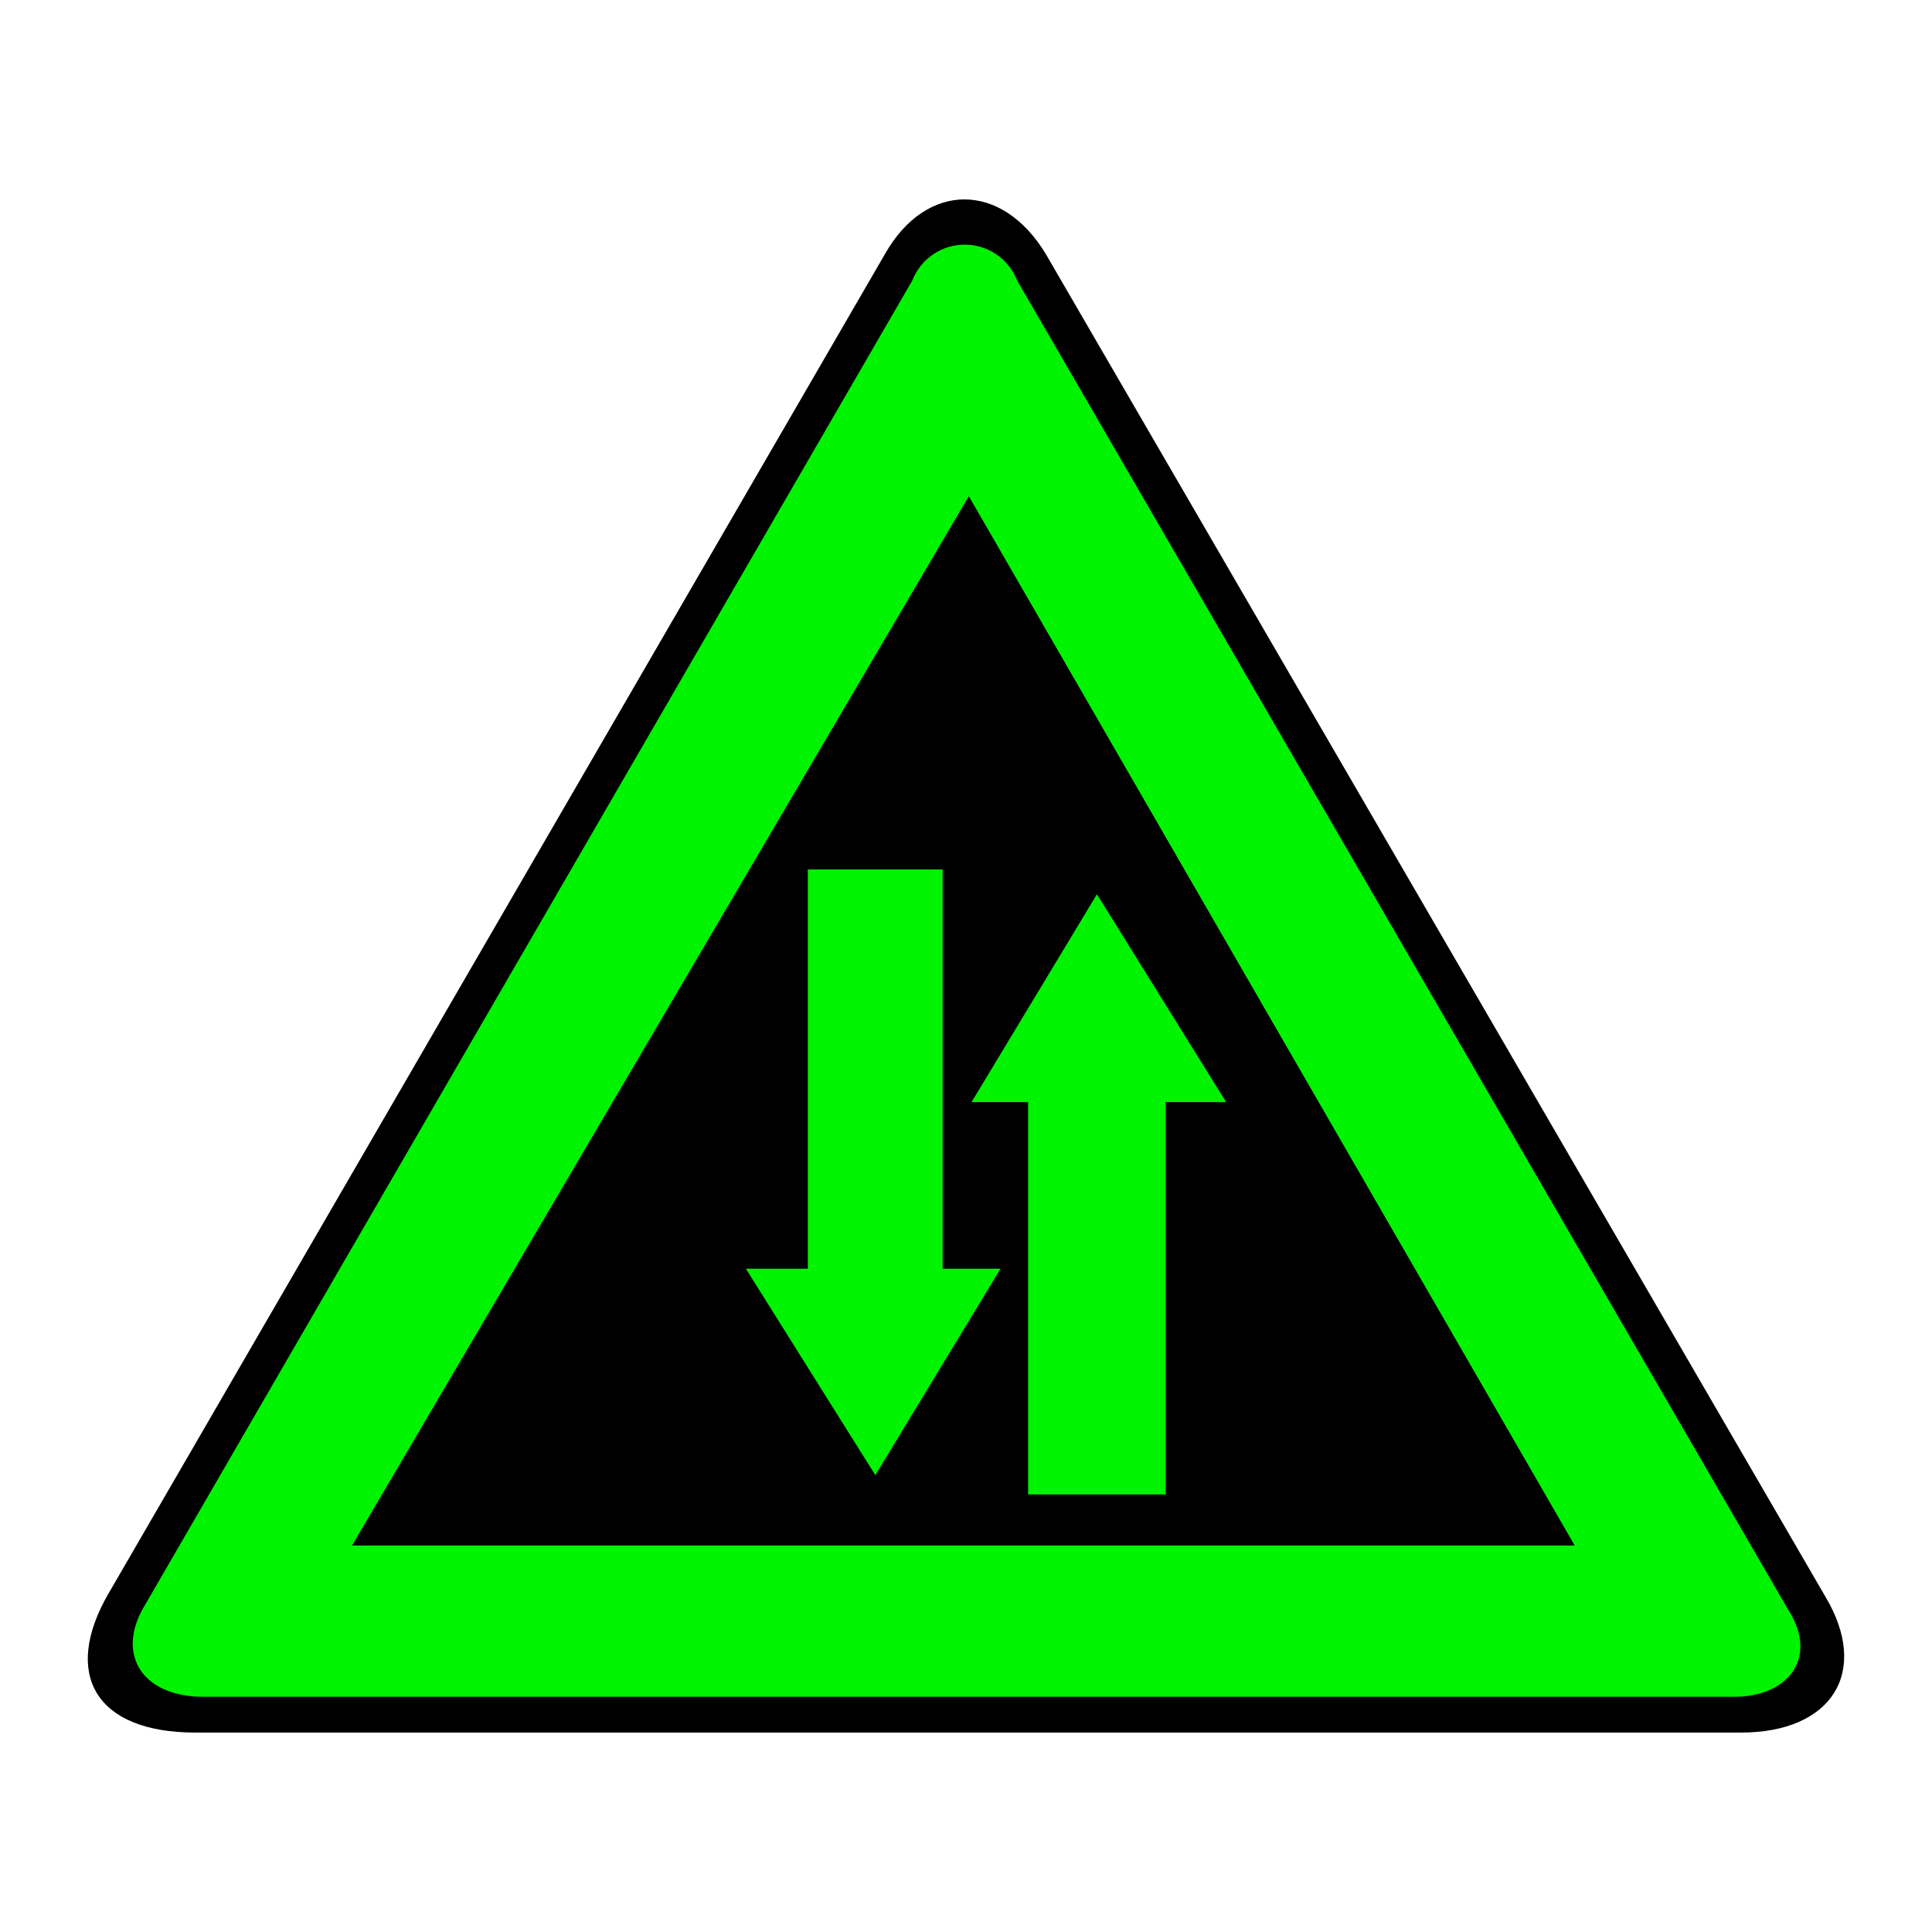 <svg id="Ebene_1" data-name="Ebene 1" xmlns="http://www.w3.org/2000/svg" viewBox="0 0 44 44"><defs><style>.cls-1{fill:#00f300;}.cls-2{fill:#010101;}</style></defs><g id="d0_t14_cc-kor_1p0_2p1027_1s1" data-name="d0 t14 cc-kor 1p0 2p1027 1s1"><path id="Hintergrund" d="M2.471,36.292,20.153,5.788c.941-1.662,2.665-1.662,3.666,0L41.567,36.354c1.032,1.724.152,3.104-1.916,3.104H4.447c-2.26,0-3.044-1.317-1.977-3.166"/><path id="Rahmen" class="cls-1" d="M40.748,36.699,23.162,6.383a1.28,1.28,0,0,0-2.382,0L3.254,36.636c-.597,1.066,0,2.007,1.38,2.007h34.859C40.718,38.643,41.406,37.765,40.748,36.699Zm-32.726-1.504L22.064,11.306l13.794,23.889Z"/><path id="Hintergrund-2" class="cls-2" d="M22.064,11.306l13.794,23.889H8.022L22.064,11.306"/><path id="Piktogramm" class="cls-1" d="M18.398,19.802h3.07v9.092h1.319l-2.852,4.702-2.948-4.702h1.411V19.802m8.151,14.233V25.1h1.376l-2.943-4.734-2.856,4.734h1.289V34.035h3.135"/></g></svg>